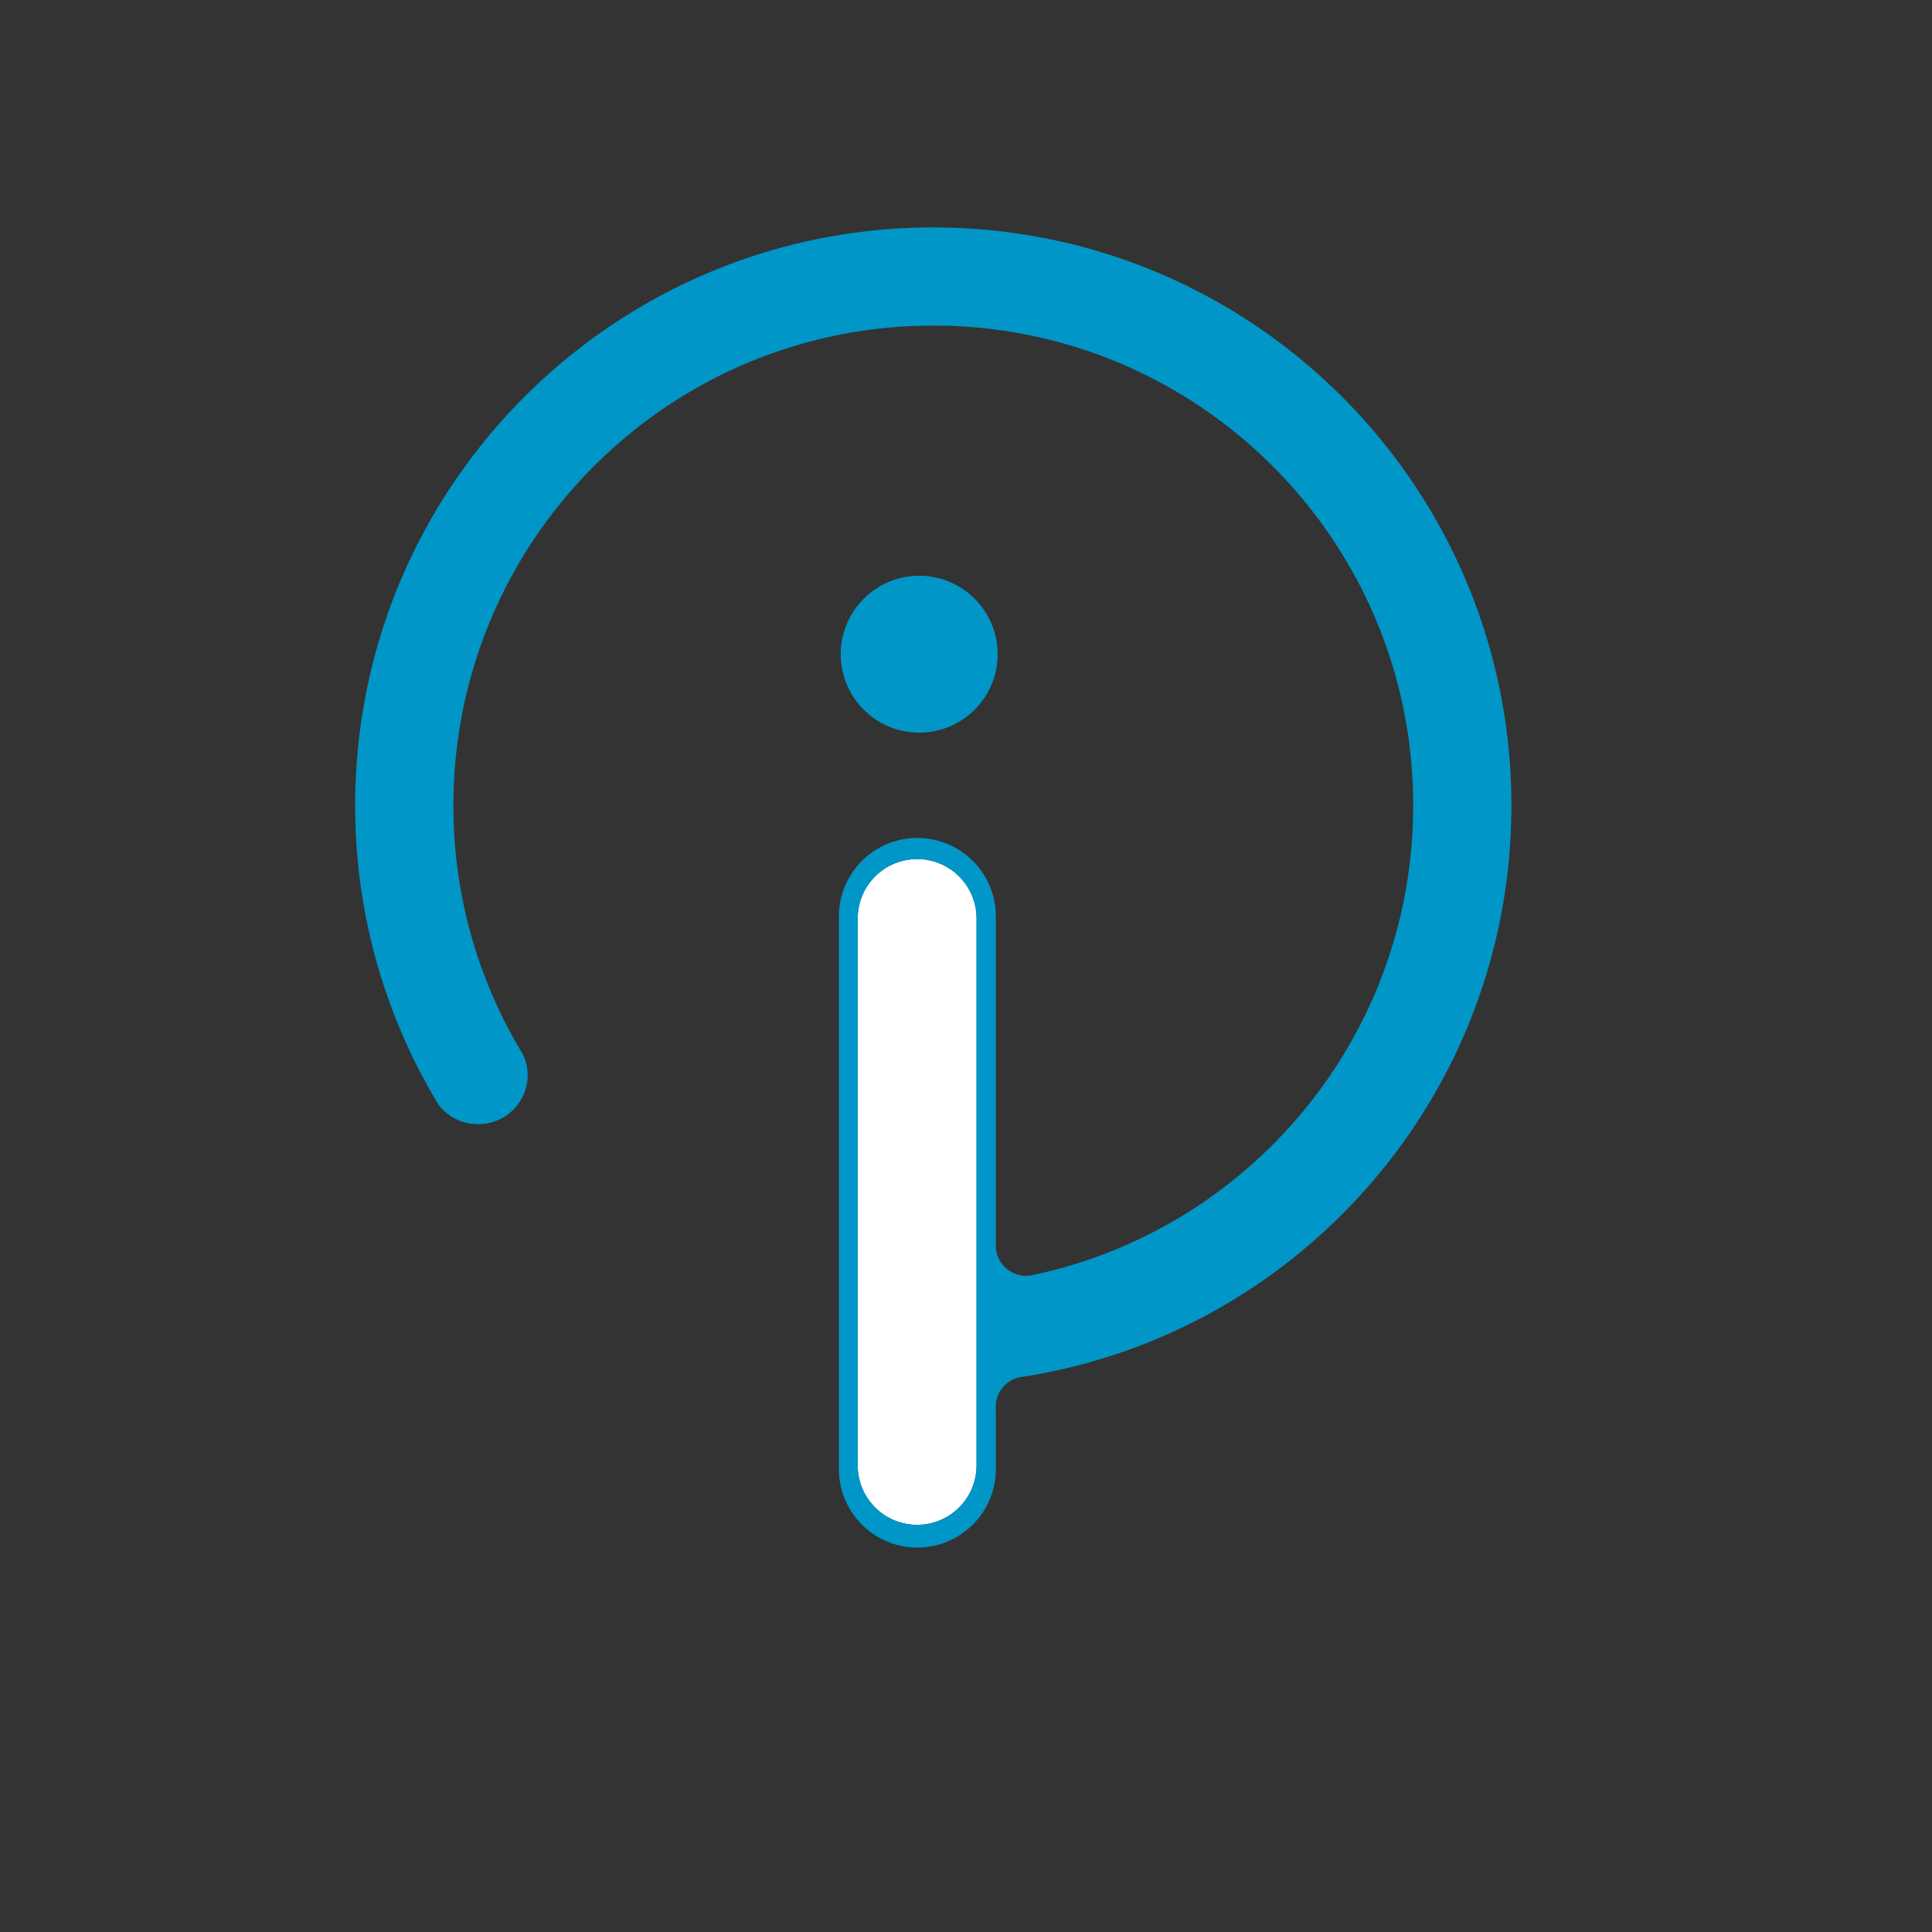 <svg id="Capa_1" data-name="Capa 1" xmlns="http://www.w3.org/2000/svg" viewBox="0 0 1000 1000"><rect x="0" y="0" width="1000" height="1000" fill="#333333" stroke="none"/><defs><style>.cls-1{fill:#c6c6c6;}.cls-2{fill:#0096c7;}.cls-3{fill:#fff;}</style></defs><path class="cls-1" d="M515.4,644.64c0-.27,0-.54,0-.81v1.62C515.41,645.18,515.4,644.91,515.4,644.64Z"/><path class="cls-1" d="M535.6,659.75a14.43,14.43,0,0,1-2.47.51C534,660.1,534.78,659.93,535.6,659.75Z"/><path class="cls-2" d="M505.46,475.41V758.49a30.75,30.75,0,0,1-61.5,0V475.41a30.75,30.75,0,0,1,61.5,0Z"/><path class="cls-2" d="M515.35,727.45c0-.29,0-.58.07-.86v3.34c0-.28-.06-.57-.07-.86s0-.54,0-.81S515.34,727.72,515.35,727.45Z"/><path class="cls-2" d="M529.39,712.6l-1.51.23A10.78,10.78,0,0,1,529.39,712.6Z"/><circle class="cls-2" cx="475.77" cy="338.61" r="40.61"/><path class="cls-3" d="M496.45,453.67a30.62,30.62,0,0,1,9,21.74V758.49a30.75,30.75,0,0,1-61.5,0V475.41a30.75,30.75,0,0,1,52.49-21.74Z"/><path class="cls-2" d="M483.06,117.71c-165.26,0-299.23,134-299.23,299.23a297.92,297.92,0,0,0,40,149.52v0c1.09,1.87,2.19,3.73,3.32,5.58a.05.05,0,0,0,0,0,25.75,25.75,0,0,0,20.31,9.83,25.48,25.48,0,0,0,25.66-25.3,24.83,24.83,0,0,0-2.48-10.85l0,0c-.74-1.22-1.48-2.45-2.19-3.69a247.18,247.18,0,0,1-33.77-125.11c0-137.19,111.21-248.4,248.4-248.4s248.39,111.21,248.39,248.4c0,119.15-83.91,218.71-195.85,242.81a16.33,16.33,0,0,1-4.45.64,15.75,15.75,0,0,1-15.73-14.94c0-.27,0-.54,0-.81s0-.54,0-.81V474.33a40.61,40.61,0,0,0-81.22,0V760.42a40.61,40.61,0,0,0,81.22,0V729.93c0-.28-.06-.57-.07-.86s0-.54,0-.81,0-.54,0-.81,0-.58.07-.86a15.76,15.76,0,0,1,12.46-13.76,10.78,10.78,0,0,1,1.51-.23l.13,0c143.2-22.32,252.77-146.17,252.77-295.64C782.29,251.68,648.32,117.71,483.06,117.71Zm22.4,640.78a30.75,30.75,0,0,1-61.5,0V475.41a30.75,30.75,0,0,1,61.5,0Z"/></svg>